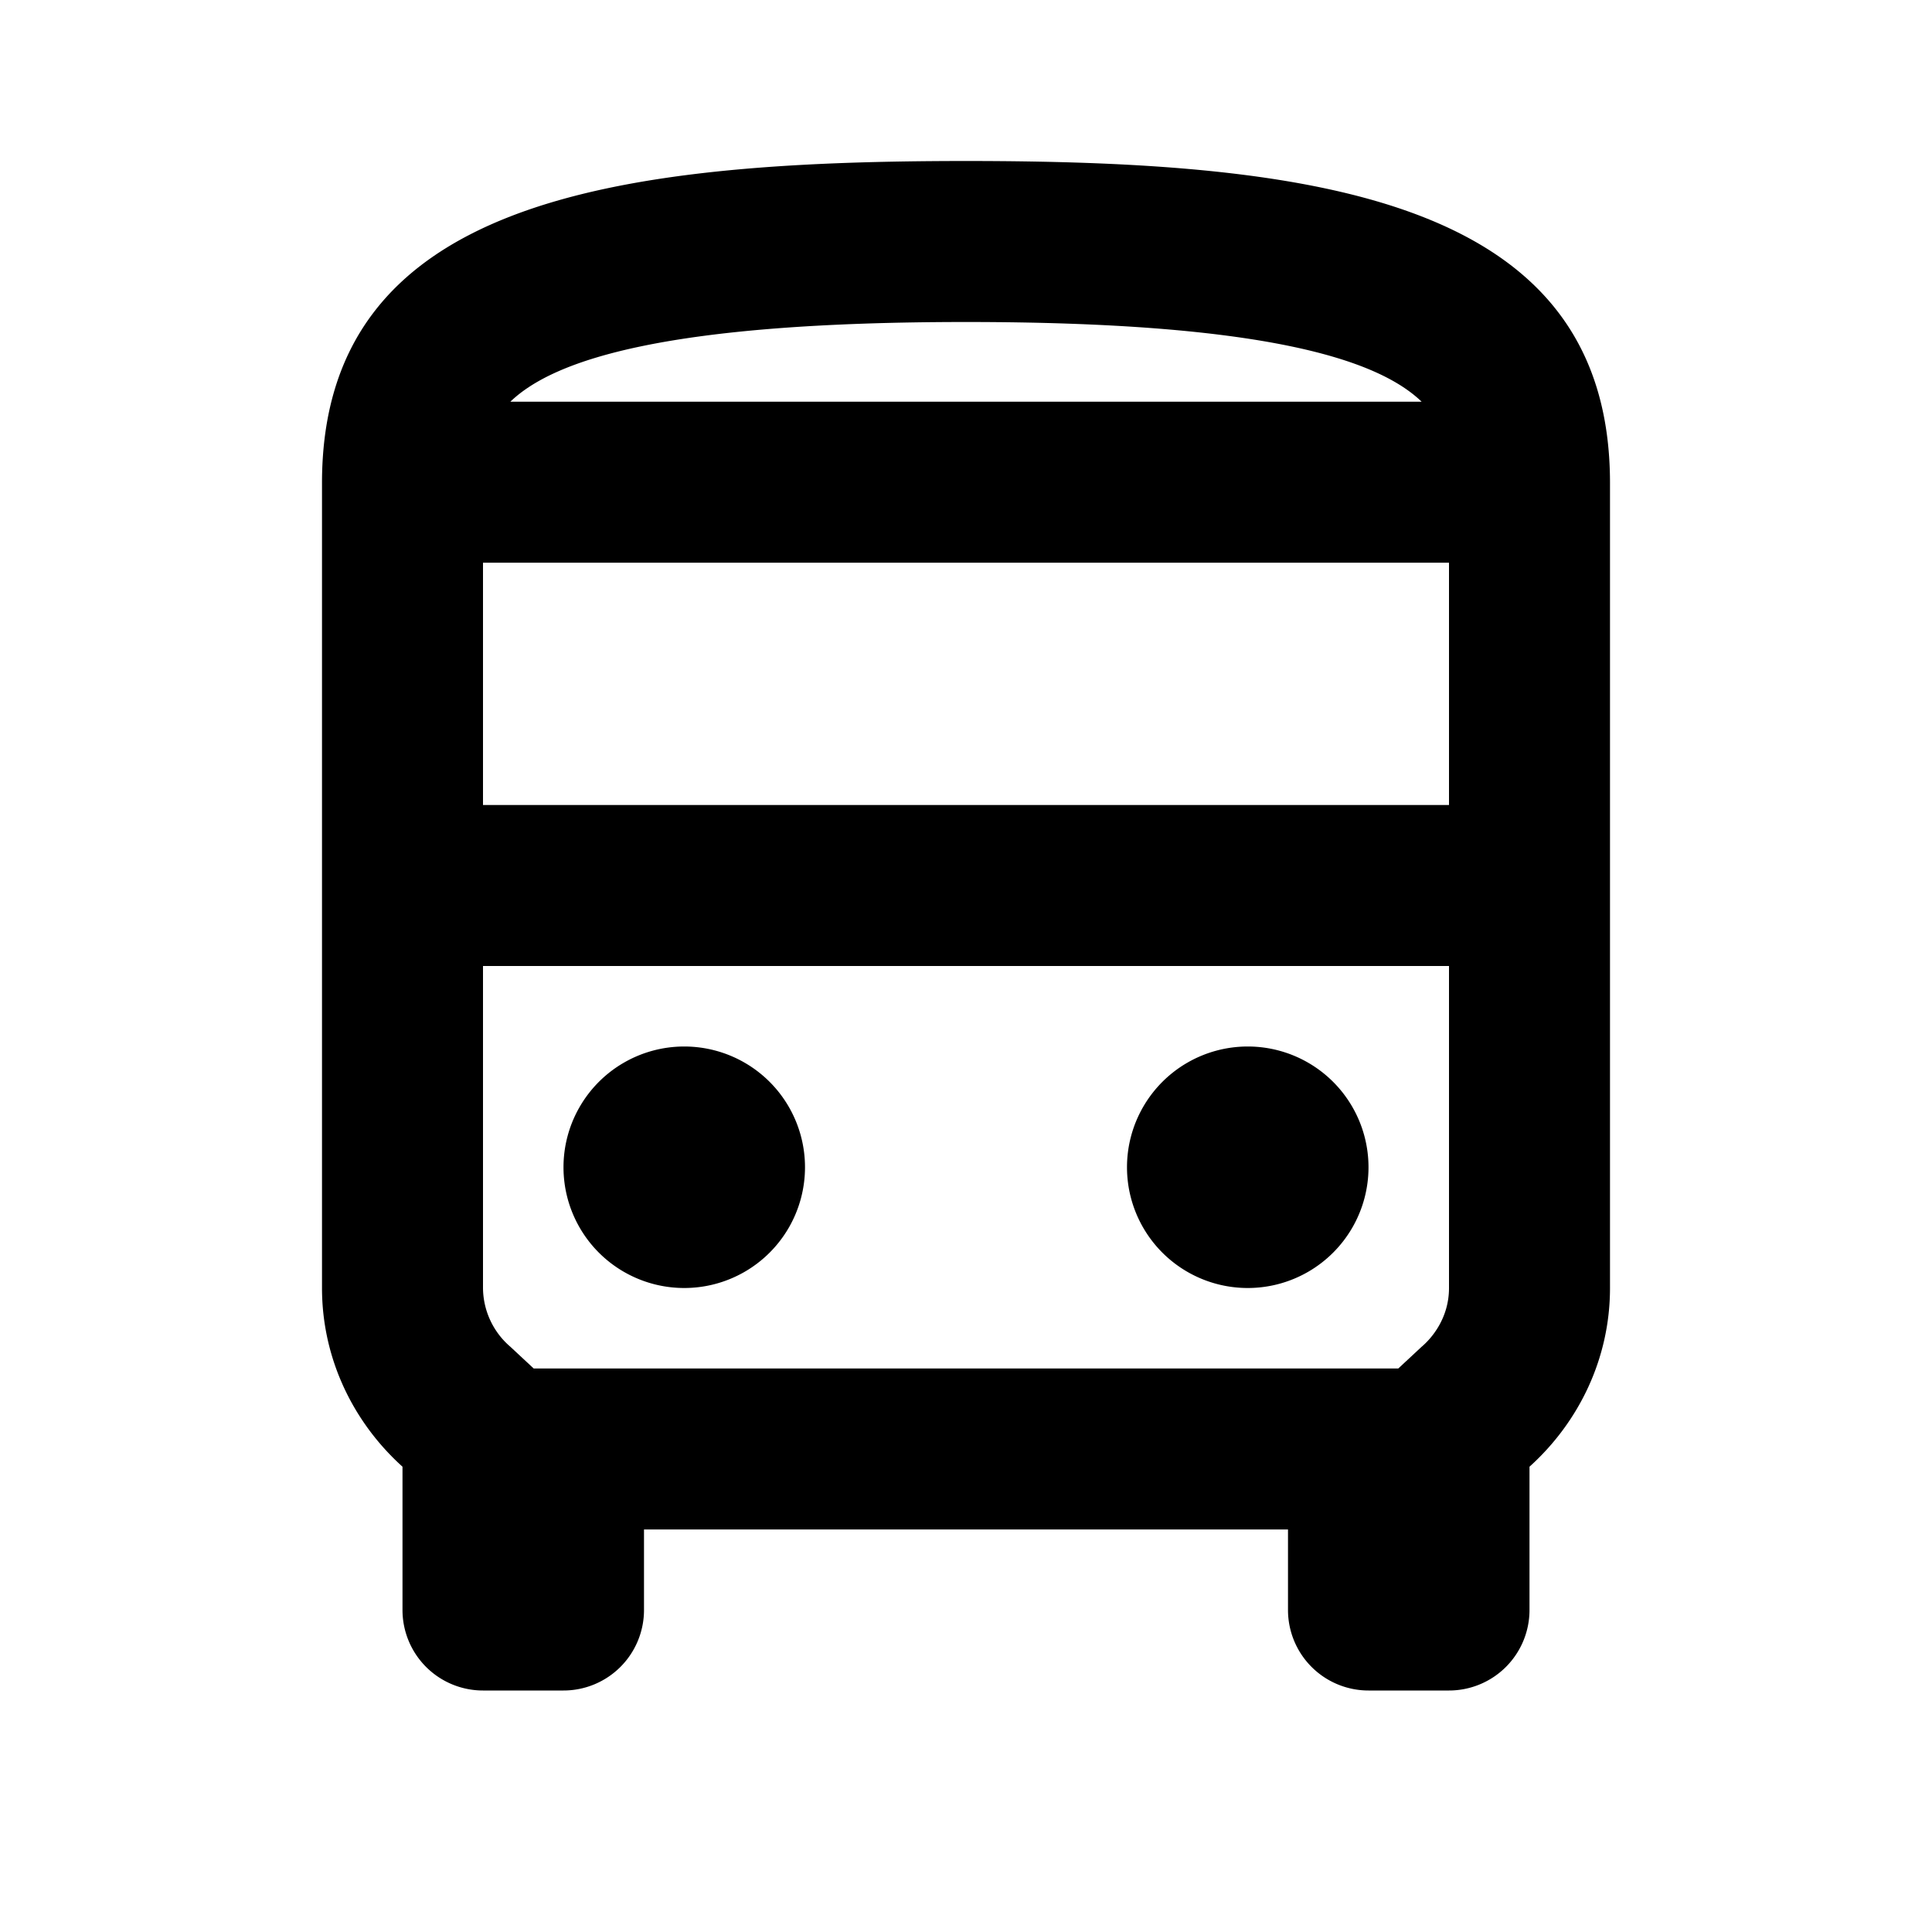 <svg height="24" viewBox="0 0 24 24" width="24" xmlns="http://www.w3.org/2000/svg" fill="currentColor"><path d="M12 2c-4.42 0-8 .5-8 4v10c0 .88.39 1.67 1 2.22V20a1 1 0 001 1h1a1 1 0 001-1v-1h8v1a1 1 0 001 1h1a1 1 0 001-1v-1.78c.61-.55 1-1.34 1-2.22V6c0-3.5-3.58-4-8-4zm5.66 2.99H6.34C6.89 4.46 8.31 4 12 4c3.69 0 5.11.46 5.66.99zm.34 2V10H6V6.99h12zm-.34 9.74l-.29.27H6.63l-.29-.27A.97.97 0 016 16v-4h12v4c0 .37-.21.62-.34.73z" /><path d="M8.5 16a1.5 1.5 0 100-3 1.5 1.5 0 000 3zm7 0a1.5 1.5 0 100-3 1.5 1.5 0 000 3z" /></svg>